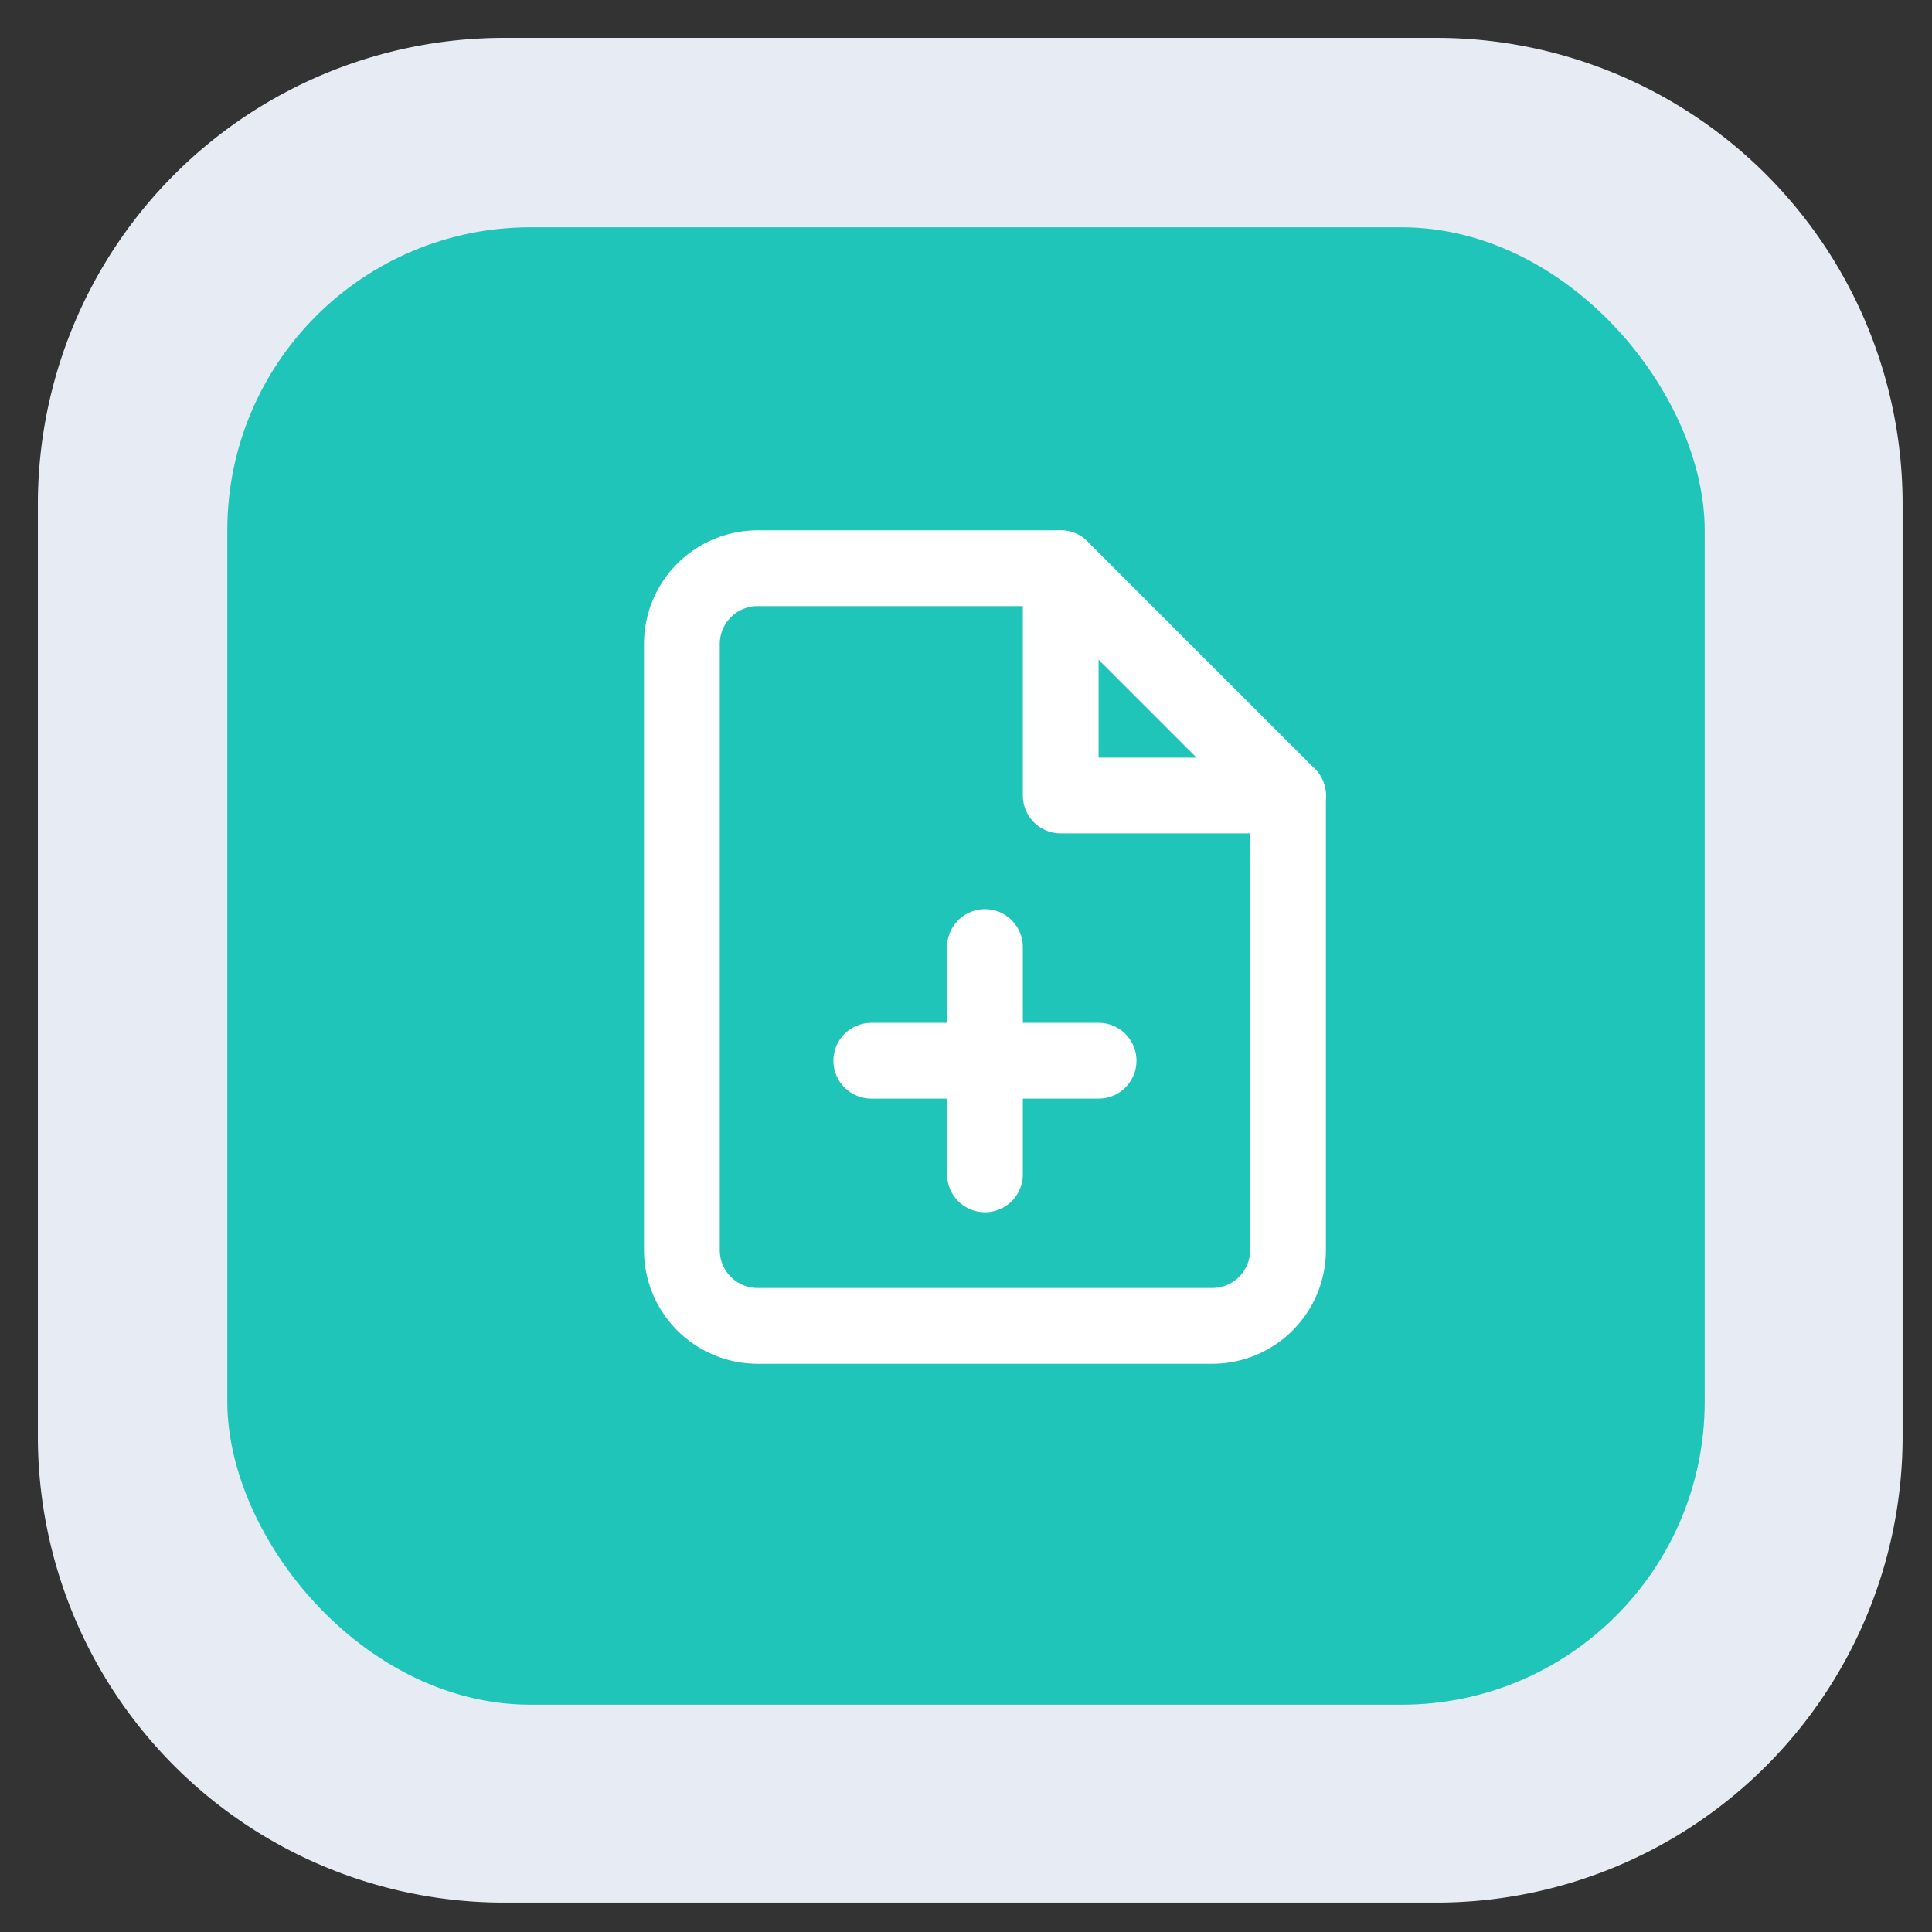 <svg xmlns="http://www.w3.org/2000/svg" xmlns:xlink="http://www.w3.org/1999/xlink" width="51" height="51" viewBox="0 0 51 51">
  <rect x="0" y="0" width="51" height="51" fill="#333333" stroke="none"/>
  <defs>
    <clipPath id="clip-Artboard_1">
      <rect width="51" height="51"/>
    </clipPath>
  </defs>
  <g id="Artboard_1" data-name="Artboard – 1" clip-path="url(#clip-Artboard_1)">
    <path id="Path_134152" data-name="Path 134152" d="M12.306,0H36.918A12.306,12.306,0,0,1,49.224,12.306V36.918A12.306,12.306,0,0,1,36.918,49.224H12.306A12.306,12.306,0,0,1,0,36.918V12.306A12.306,12.306,0,0,1,12.306,0Z" transform="translate(1 1)" fill="#e7ecf4"/>
    <rect id="Rectangle_4615" data-name="Rectangle 4615" width="39" height="39" rx="8" transform="translate(6 6)" fill="#20c5ba"/>
    <path id="Path_131063" data-name="Path 131063" d="M14,2H6A2,2,0,0,0,4,4V20a2,2,0,0,0,2,2H18a2,2,0,0,0,2-2V8Z" transform="translate(14 13)" fill="none" stroke="#fff" stroke-linecap="round" stroke-linejoin="round" stroke-width="2"/>
    <path id="Path_131064" data-name="Path 131064" d="M14,2V8h6" transform="translate(14 13)" fill="none" stroke="#fff" stroke-linecap="round" stroke-linejoin="round" stroke-width="2"/>
    <line id="Line_951" data-name="Line 951" y1="6" transform="translate(26 25)" fill="none" stroke="#fff" stroke-linecap="round" stroke-linejoin="round" stroke-width="2"/>
    <line id="Line_952" data-name="Line 952" x2="6" transform="translate(23 28)" fill="none" stroke="#fff" stroke-linecap="round" stroke-linejoin="round" stroke-width="2"/>
  </g>
</svg>
